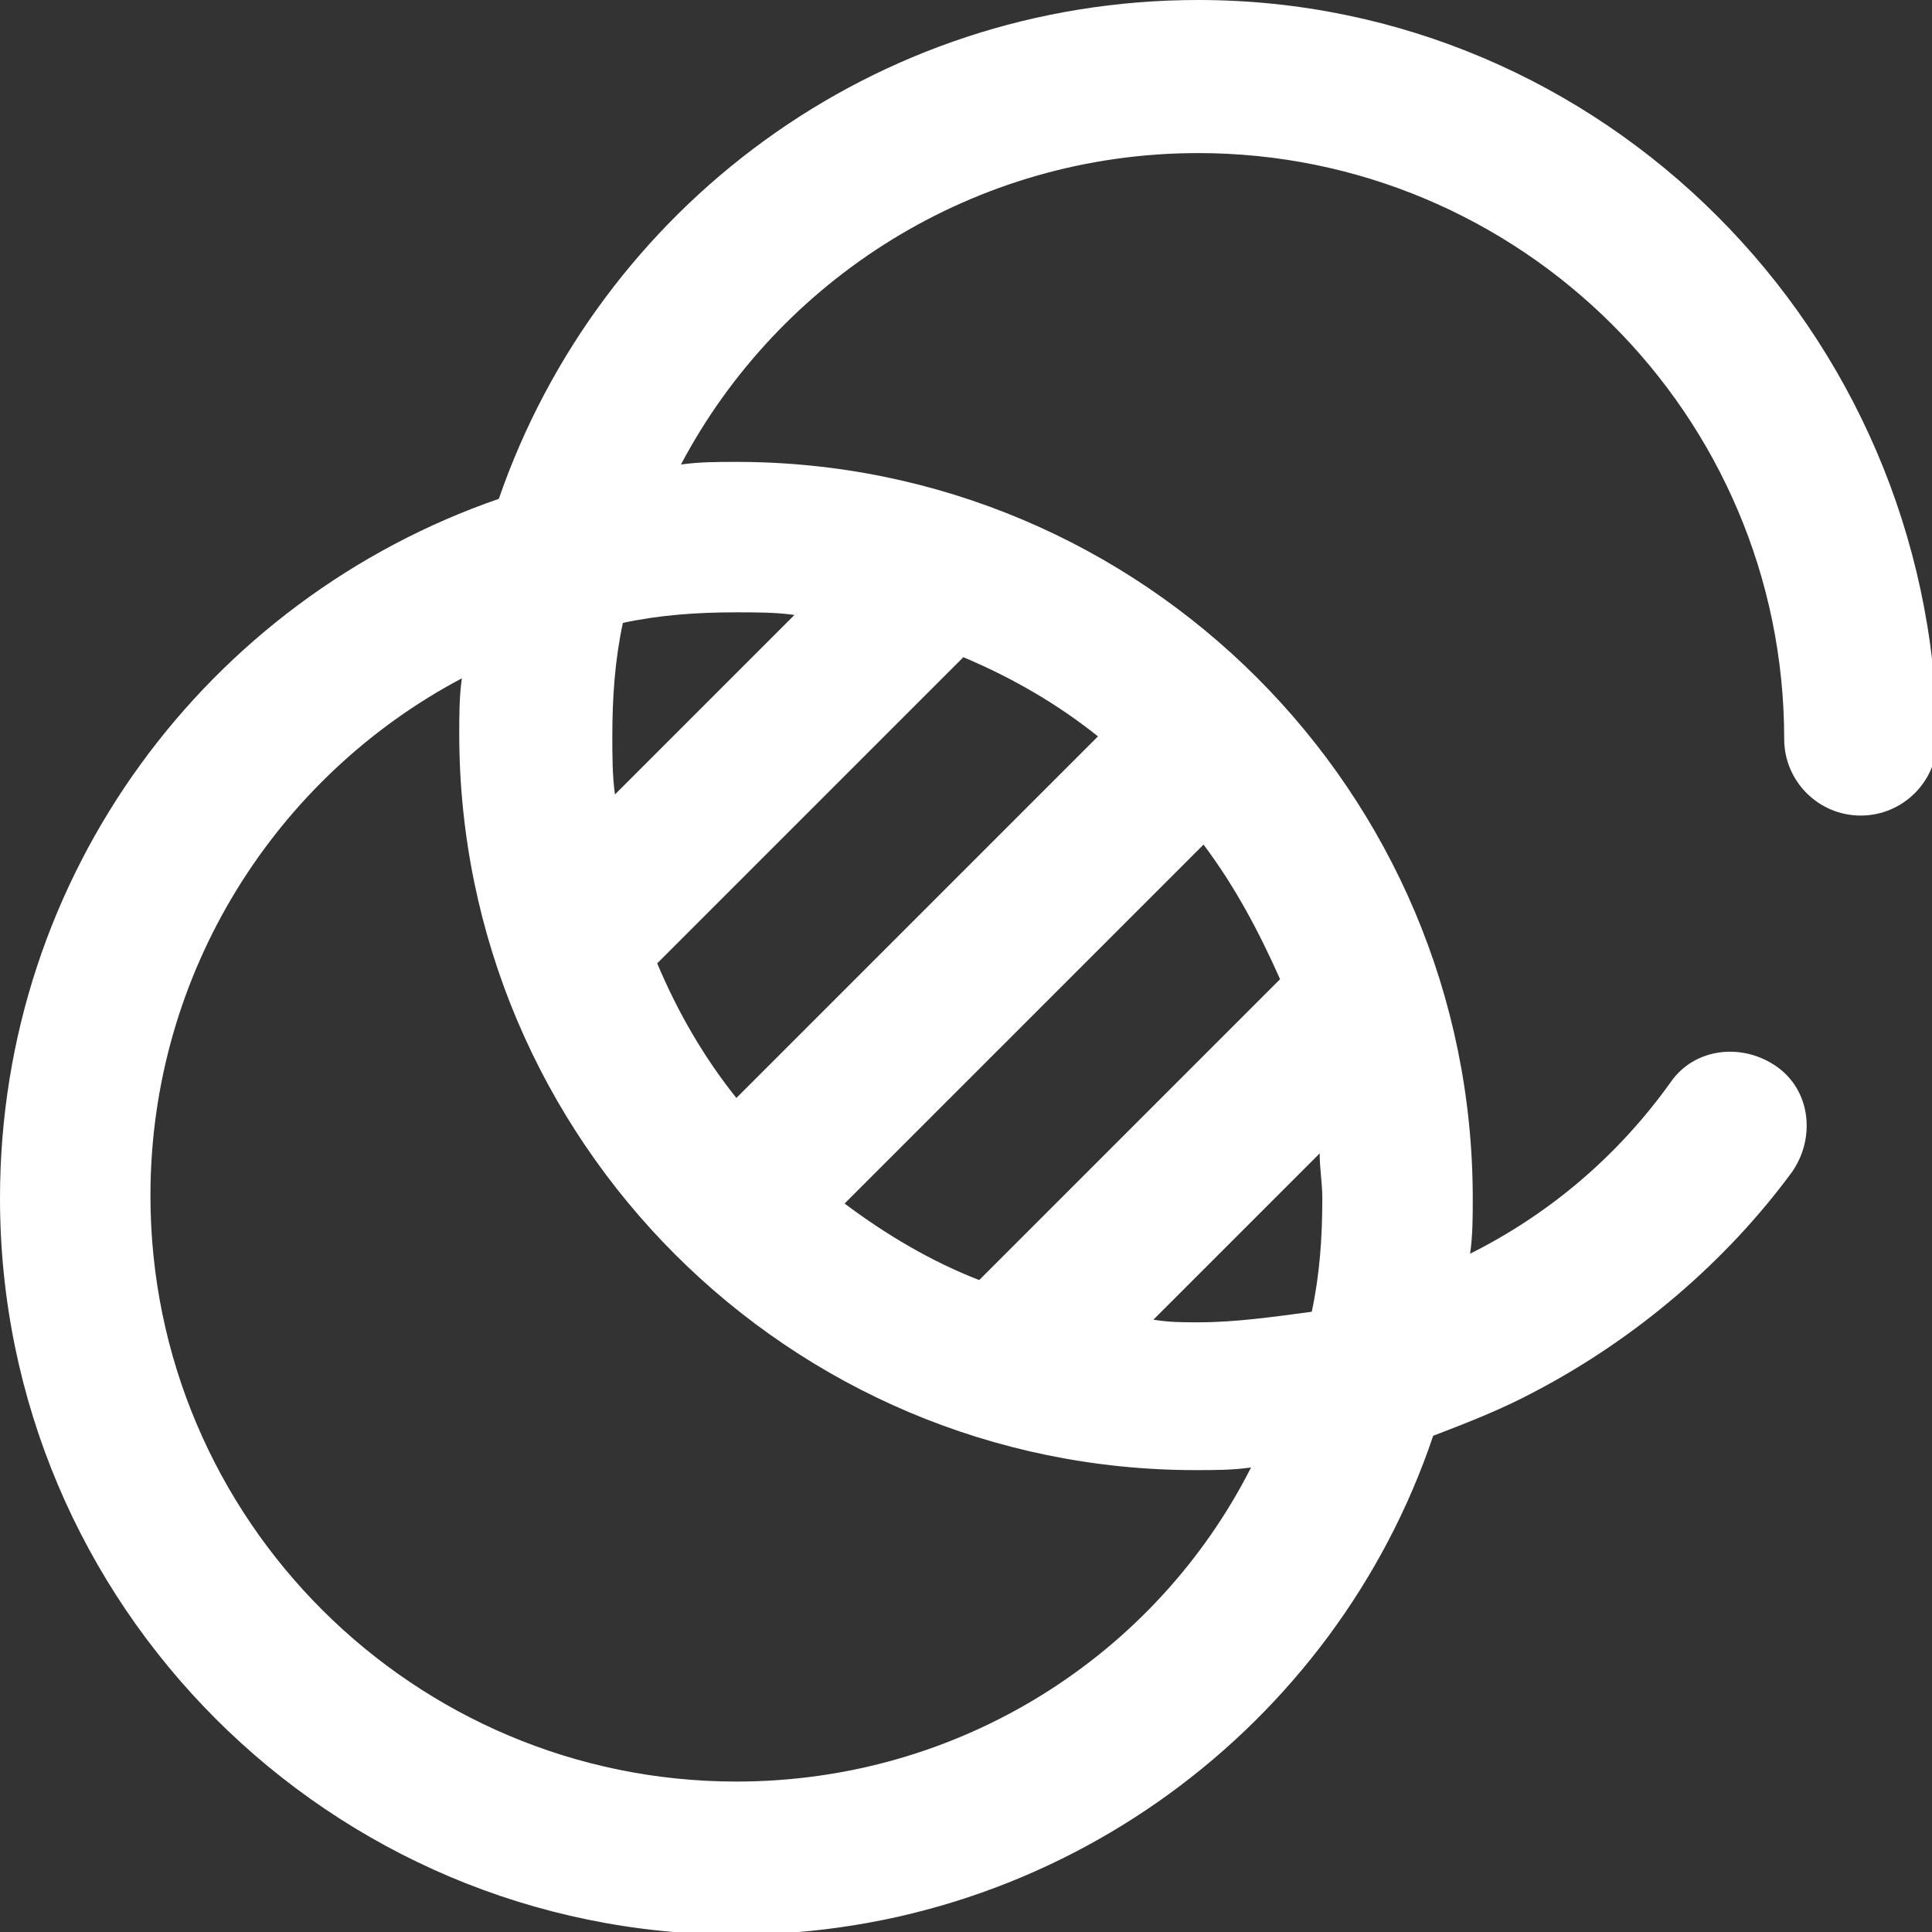 <?xml version="1.0" encoding="utf-8"?>
<!-- Generator: Adobe Illustrator 21.0.2, SVG Export Plug-In . SVG Version: 6.00 Build 0)  -->
<svg version="1.1" id="Layer_1" xmlns="http://www.w3.org/2000/svg" xmlns:xlink="http://www.w3.org/1999/xlink" x="0px" y="0px"
	 viewBox="0 0 73.2 73.2" style="enable-background:new 0 0 73.2 73.2;" xml:space="preserve">
<rect x="0" y="0" width="73.2" height="73.2" fill="#333333" stroke="none"/>
<style type="text/css">
	.st0{display:none;fill:#9AB9AD;}
	.st1{fill:#FFFFFF;}
</style>
<rect x="-203" y="-120.2" class="st0" width="841.9" height="297.6"/>
<g>
	<path class="st1" d="M27.9,23.2c0.8,0,1.5,0,2.2,0.1l-6.8,6.8c-0.1-0.7-0.1-1.5-0.1-2.2c0-1.5,0.1-2.9,0.4-4.3
		C25,23.3,26.4,23.2,27.9,23.2 M45.4,50.1c-0.6,0-1.1,0-1.7-0.1l6.3-6.3c0,0.6,0.1,1.1,0.1,1.7c0,1.5-0.1,2.9-0.4,4.3
		C48.2,49.9,46.8,50.1,45.4,50.1 M48.5,37.1L37.1,48.5c-1.8-0.7-3.5-1.7-5.1-2.9L45.6,32C46.8,33.6,47.7,35.3,48.5,37.1 M41.6,27.9
		L27.9,41.6c-1.2-1.5-2.2-3.2-3-5.1l11.6-11.6C38.4,25.7,40.1,26.7,41.6,27.9 M27.9,67.5c-12.2,0-22.2-9.9-22.2-22.2
		c0-8.5,4.8-15.9,11.8-19.6c-0.1,0.7-0.1,1.4-0.1,2.1c0,15.4,12.5,27.9,27.9,27.9c0.7,0,1.4,0,2.1-0.1
		C43.8,62.7,36.4,67.5,27.9,67.5 M45.4,0C33.1,0,22.7,7.9,18.9,18.9C7.9,22.7,0,33.1,0,45.4c0,15.4,12.5,27.9,27.9,27.9
		c12.2,0,22.7-7.9,26.4-18.9c1.3-0.5,2.6-1,3.9-1.7c3.8-2,7.2-4.9,9.7-8.3c0.9-1.3,0.7-3.1-0.6-4c-1.3-0.9-3.1-0.7-4,0.6
		c-2,2.8-4.6,5-7.6,6.5c0.1-0.7,0.1-1.4,0.1-2.1c0-15.4-12.5-27.9-27.9-27.9c-0.7,0-1.4,0-2.1,0.1c3.7-7,11.1-11.8,19.6-11.8
		c12.2,0,22.2,9.9,22.2,22.2c0,1.6,1.3,2.9,2.9,2.9c1.6,0,2.9-1.3,2.9-2.9C73.2,12.5,60.7,0,45.4,0"/>
</g>
</svg>
